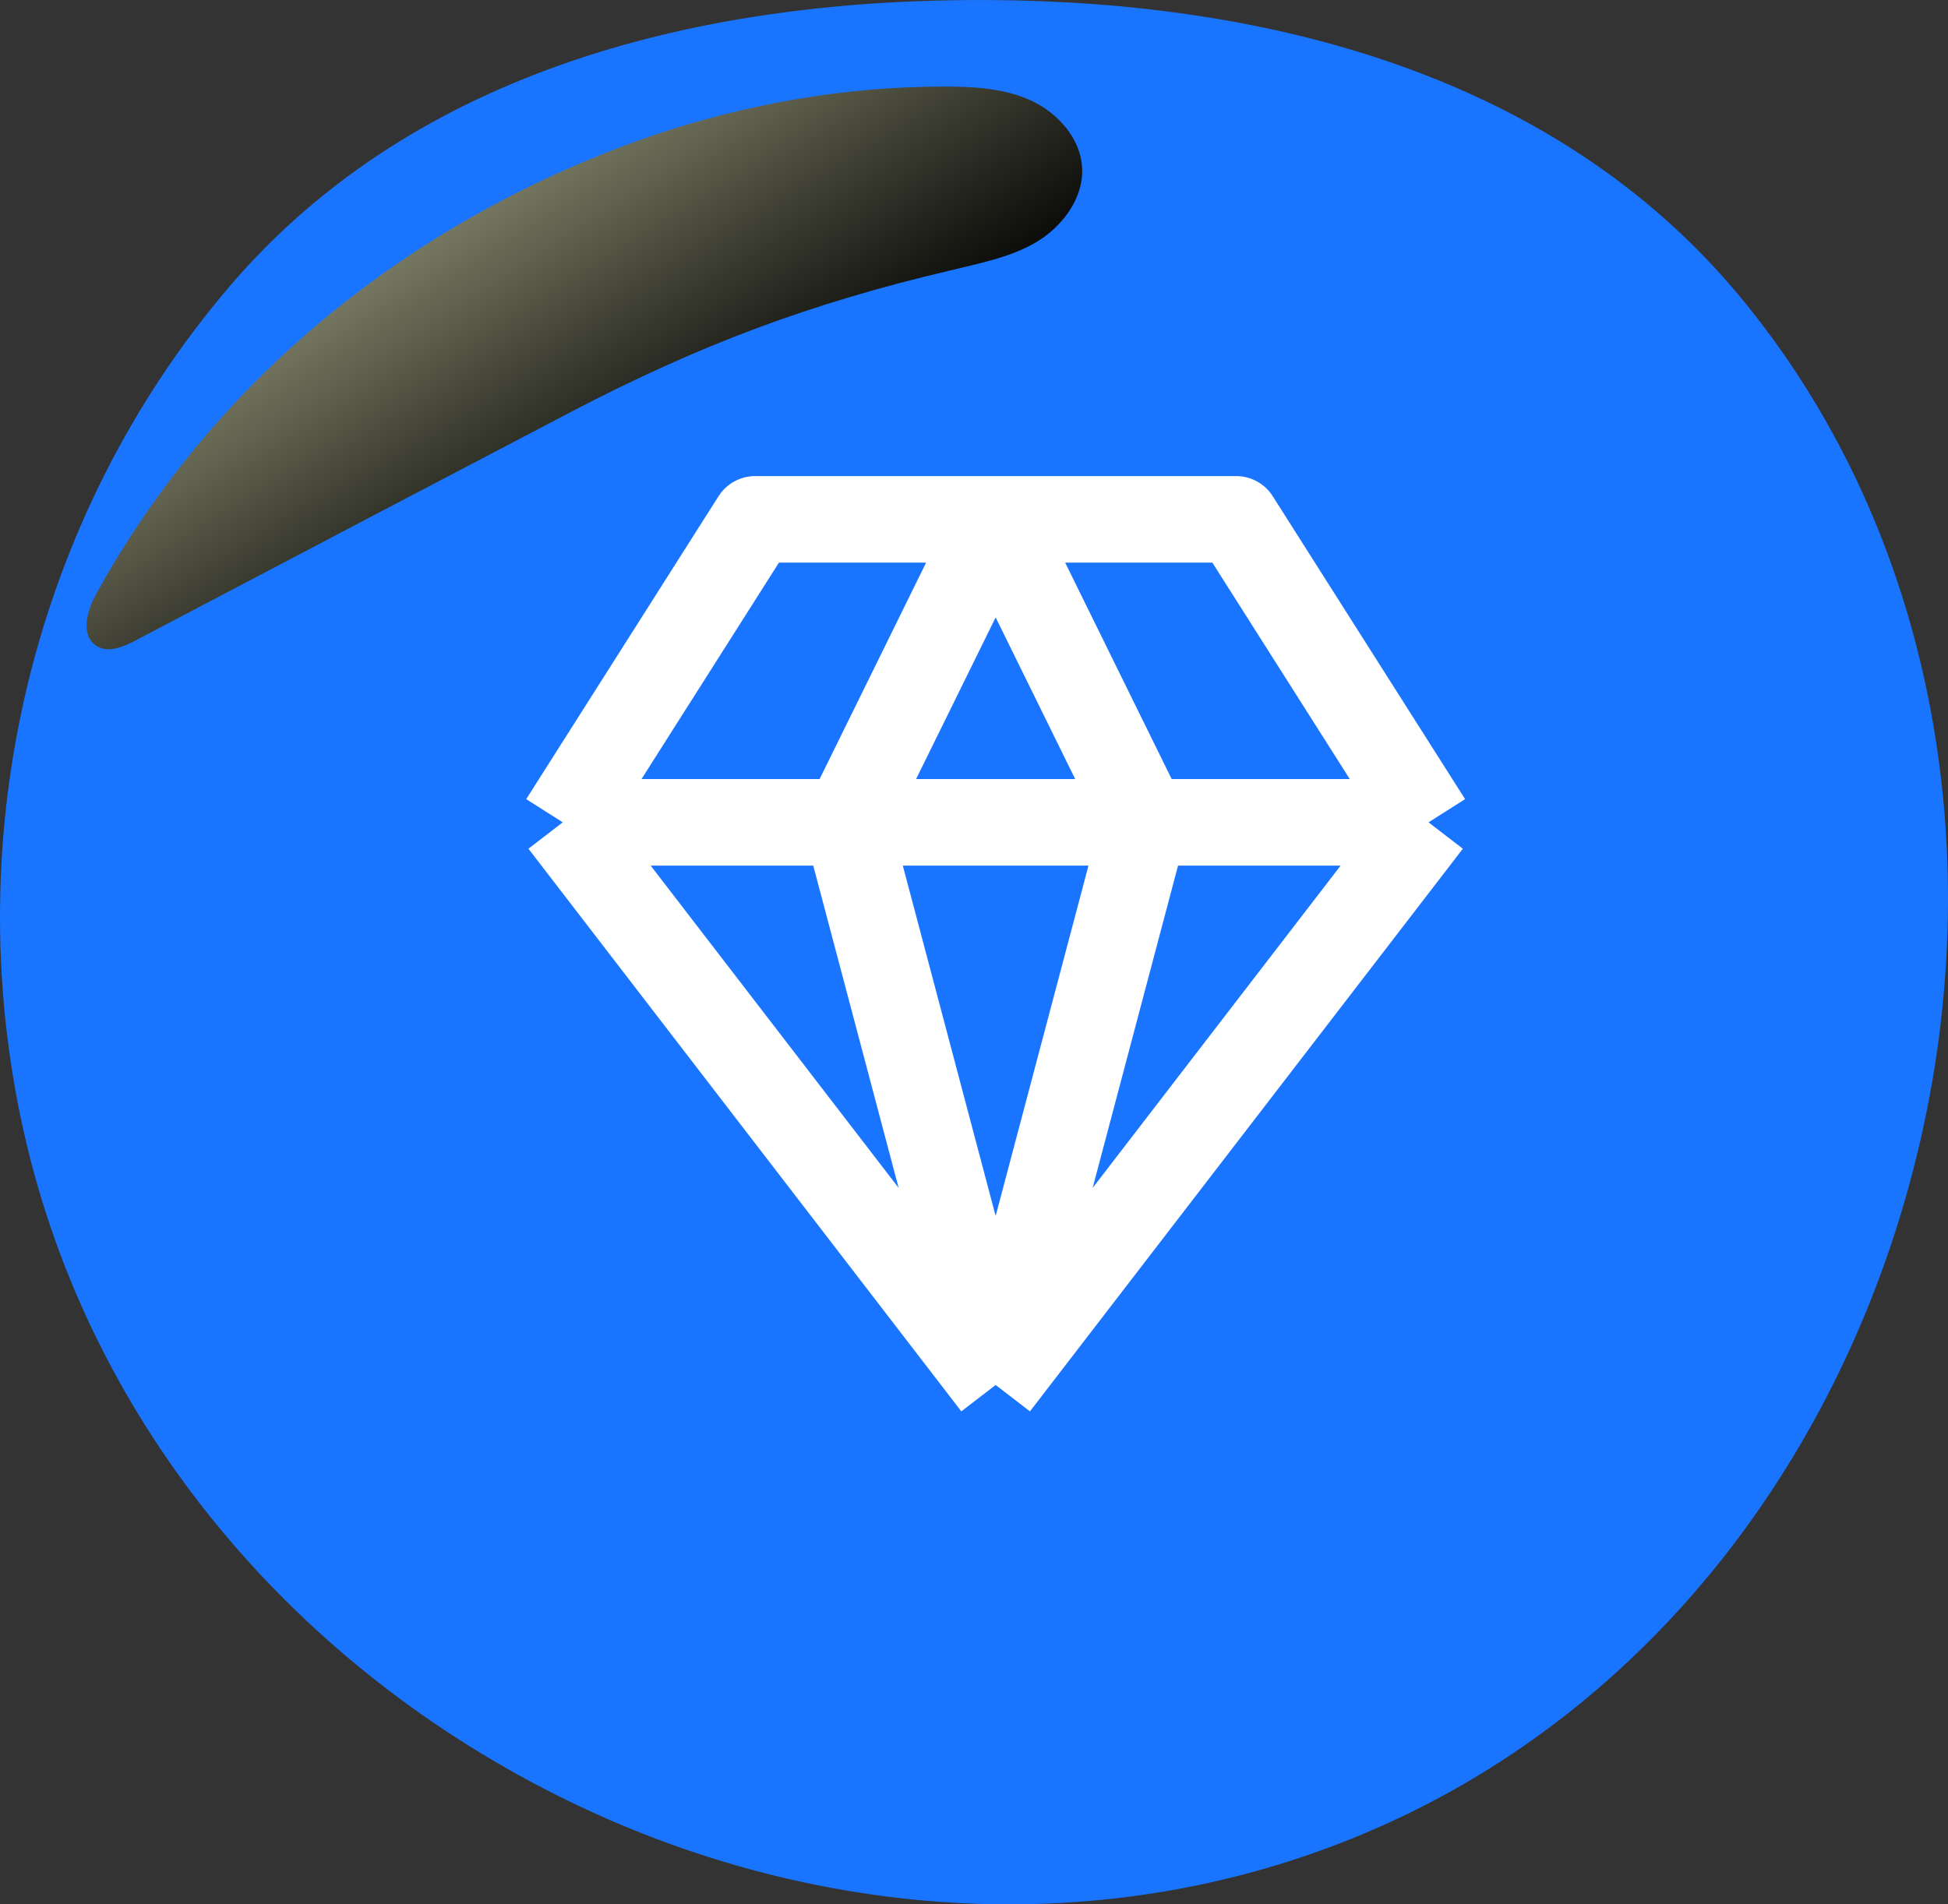 <svg width="45" height="44" viewBox="0 0 45 44" fill="none" xmlns="http://www.w3.org/2000/svg">
<rect x="0" y="0" width="45" height="44" fill="#333333" stroke="none"/>
<path fill-rule="evenodd" clip-rule="evenodd" d="M22.879 0.001C29.384 0.042 35.968 1.77 40.178 6.834C44.536 12.076 45.882 19.23 44.451 25.949C43 32.757 38.856 38.742 32.727 41.805C26.552 44.891 19.329 44.63 13.123 41.607C6.888 38.569 2.08 33.005 0.544 26.127C-0.992 19.25 0.765 11.926 5.308 6.612C9.626 1.56 16.312 -0.041 22.879 0.001Z" fill="#1975FF"/>
<g style="mix-blend-mode:screen">
<path d="M21.796 2C22.48 2 23.18 2.034 23.814 2.32C24.431 2.605 24.965 3.194 24.998 3.883C25.032 4.59 24.531 5.245 23.931 5.599C23.331 5.952 22.613 6.086 21.93 6.254C18.711 7.011 16.159 7.97 13.223 9.5C9.854 11.266 6.485 13.031 3.133 14.797C2.85 14.948 2.483 15.1 2.216 14.915C1.849 14.662 2.016 14.091 2.232 13.704C5.018 8.642 9.688 4.976 15.091 3.127C17.226 2.404 19.511 2 21.796 2Z" fill="url(#paint0_linear_416_731)"/>
</g>
<path d="M23 32L13 19M23 32L33 19M23 32L19.556 19M23 32L26.444 19M13 19L17.444 12H23M13 19H19.556M33 19L28.556 12H23M33 19H26.444M19.556 19H26.444M19.556 19L23 12M26.444 19L23 12" stroke="white" stroke-width="2" stroke-linejoin="round"/>
<defs>
<linearGradient id="paint0_linear_416_731" x1="8.234" y1="1.024" x2="15.644" y2="12.217" gradientUnits="userSpaceOnUse">
<stop stop-color="#BABB98"/>
<stop offset="0.154" stop-color="#9C9D7F"/>
<stop offset="0.74" stop-color="#2C2D24"/>
<stop offset="1"/>
</linearGradient>
</defs>
</svg>
